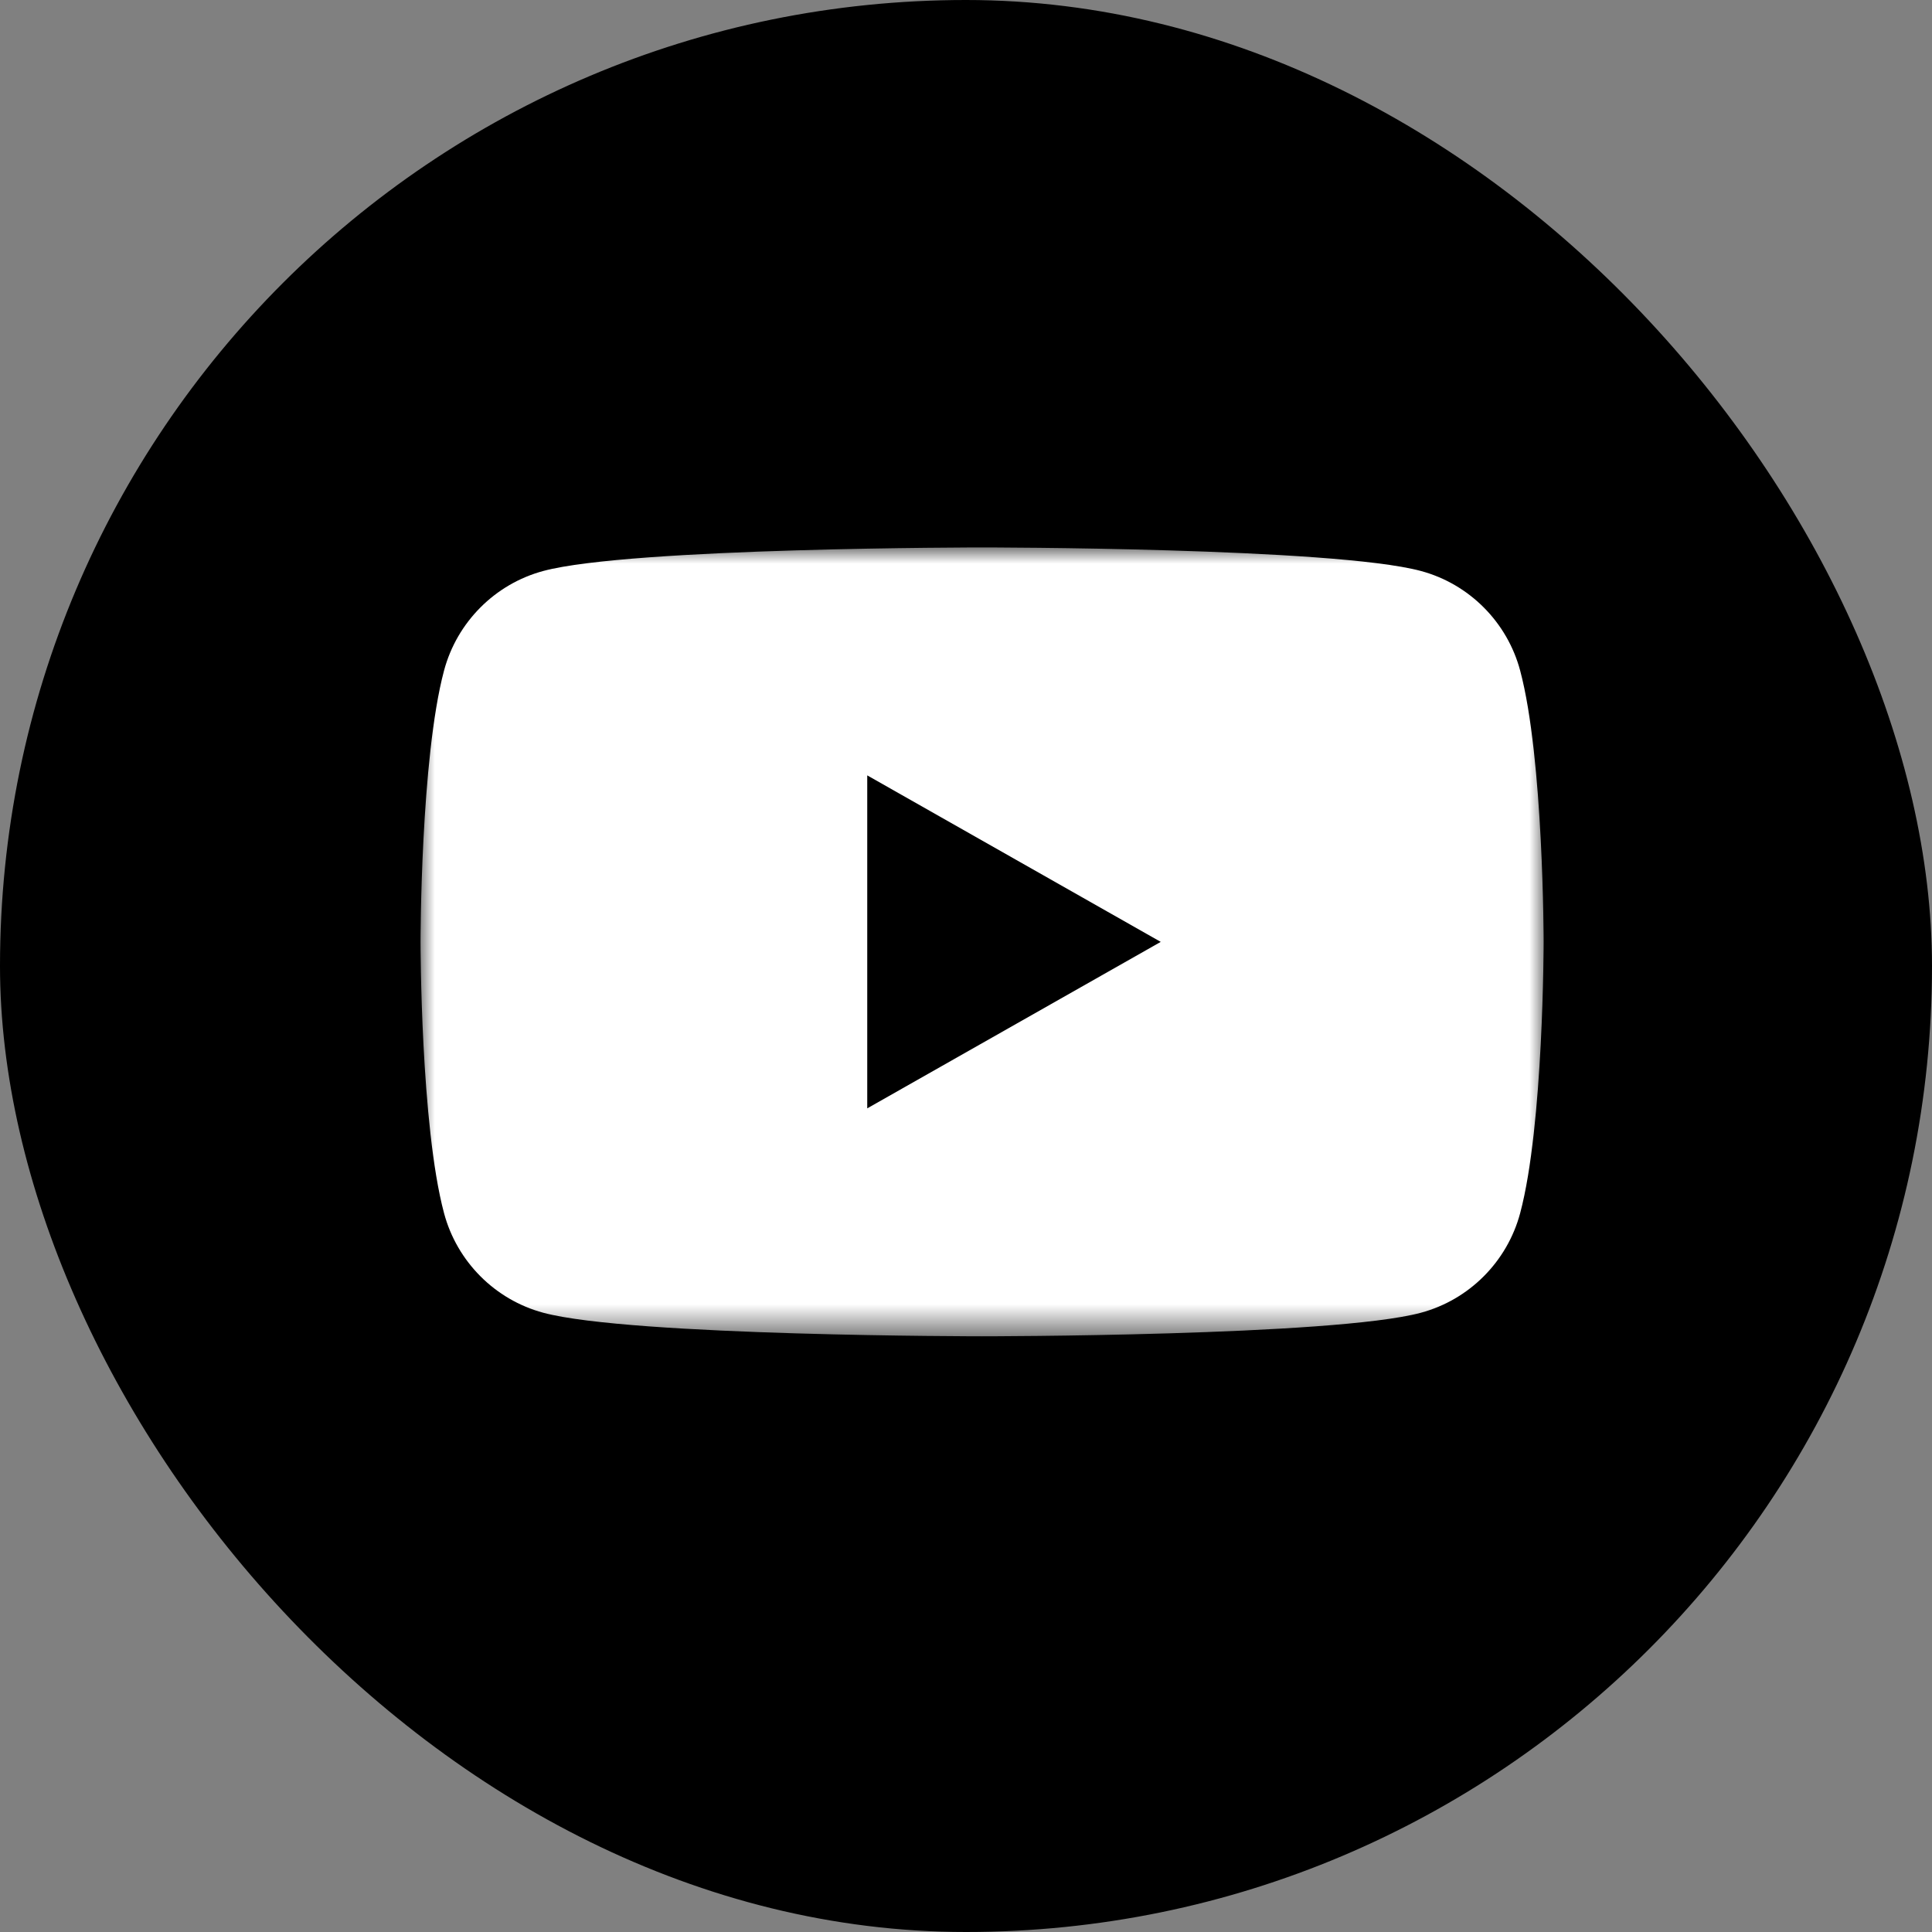 <svg width="60" height="60" viewBox="0 0 60 60" fill="none" xmlns="http://www.w3.org/2000/svg">
<rect x="0" y="0" width="60" height="60" fill="#808080" stroke="none"/>
<rect width="60" height="60" rx="30" fill="black"/>
<mask id="mask0_37_52" style="mask-type:luminance" maskUnits="userSpaceOnUse" x="13" y="17" width="35" height="25">
<path d="M13 17H48V41.5H13V17Z" fill="white"/>
</mask>
<g mask="url(#mask0_37_52)">
<path d="M26.933 34.421V24.08L36.048 29.251L26.933 34.421ZM47.21 20.826C46.809 19.321 45.627 18.135 44.126 17.732C41.407 17.001 30.499 17.001 30.499 17.001C30.499 17.001 19.593 17.001 16.873 17.732C15.373 18.135 14.191 19.321 13.79 20.826C13.06 23.556 13.06 29.25 13.06 29.25C13.06 29.25 13.06 34.945 13.79 37.675C14.191 39.18 15.373 40.366 16.873 40.769C19.593 41.5 30.499 41.5 30.499 41.5C30.499 41.5 41.407 41.5 44.126 40.769C45.627 40.366 46.809 39.18 47.21 37.675C47.939 34.945 47.939 29.25 47.939 29.25C47.939 29.25 47.939 23.556 47.21 20.826Z" fill="white"/>
</g>
</svg>
